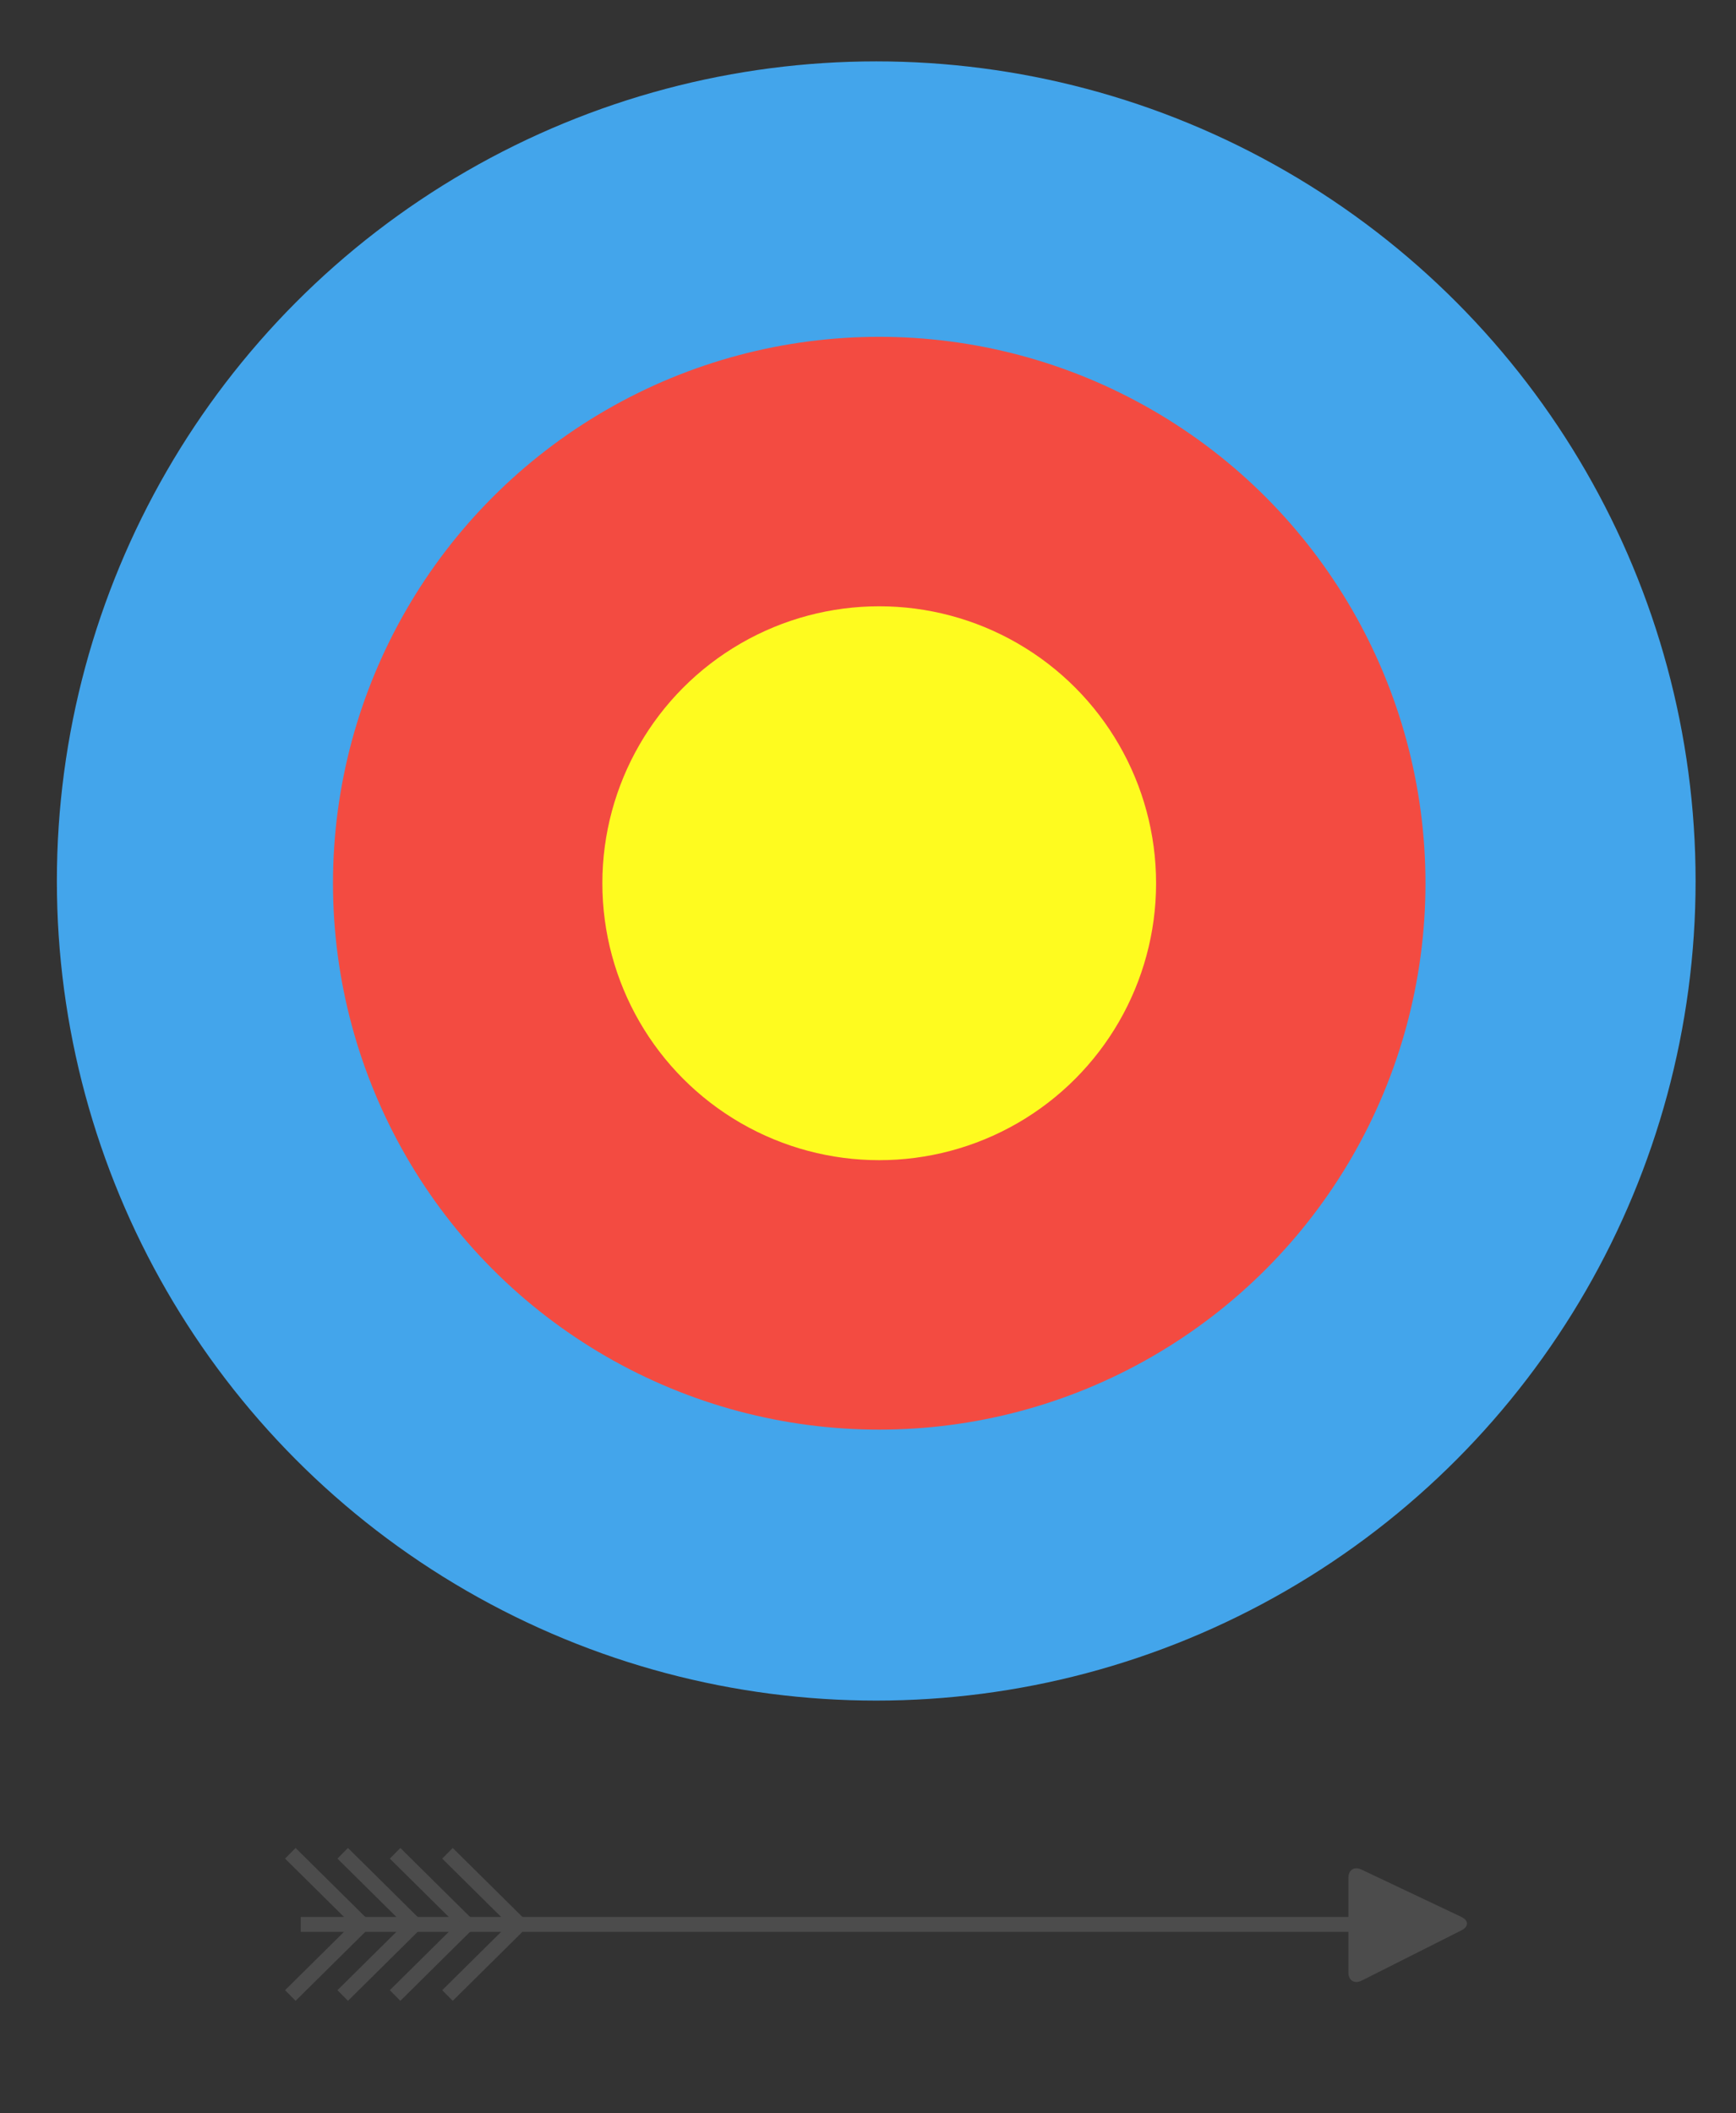 <?xml version="1.0" encoding="utf-8"?>
<!-- Generator: Adobe Illustrator 18.0.0, SVG Export Plug-In . SVG Version: 6.00 Build 0)  -->
<!DOCTYPE svg PUBLIC "-//W3C//DTD SVG 1.1//EN" "http://www.w3.org/Graphics/SVG/1.1/DTD/svg11.dtd">
<svg version="1.1" id="Capa_1" xmlns="http://www.w3.org/2000/svg" xmlns:xlink="http://www.w3.org/1999/xlink" x="0px" y="0px"
	 viewBox="43 58 232 282.3" enable-background="new 43 58 232 282.3" xml:space="preserve">
<rect x="43" y="58" width="232" height="282.3" fill="#333333" stroke="none"/>
<g>
	<circle fill="#43A5EB" cx="160.1" cy="175.7" r="109.5"/>
	<circle fill="#F34B41" cx="160.5" cy="176" r="73"/>
	<circle fill="#FEFB1F" cx="160.5" cy="176" r="37"/>
</g>
<g display="none">
	<path display="inline" fill="none" d="M282.9,226.6c-27.7,67.9-105.2,100.6-173.2,72.9C41.8,271.8,9.2,194.3,36.9,126.4
		C64.6,58.4,142.1,25.8,210,53.5C278,81.1,310.6,158.7,282.9,226.6L282.9,226.6z"/>
	<path display="inline" fill="#4C4C4C" d="M20.4,99.7l4.1-6.6c1.6-2.6,3.4-4.2,5.3-4.6c1.9-0.4,3.8-0.1,5.7,1.1
		c0.6,0.4,1.2,0.9,1.7,1.5c0.5,0.6,0.9,1.3,1.2,2c0.3,0.7,0.5,1.5,0.5,2.3c0.1,0.8,0,1.6-0.3,2.4l13.1,1l-1.7,2.8l-12.9-1.1
		l-2.7,4.3l9.8,6.1l-1.6,2.6C42.7,113.4,20.4,99.7,20.4,99.7z M24.3,98.6l7.9,4.9l2.7-4.3c1-1.6,1.3-3,1.1-4.1
		c-0.3-1.1-1-2.1-2.1-2.8c-0.6-0.4-1.2-0.6-1.8-0.7c-0.6-0.1-1.2-0.1-1.7,0s-1.1,0.4-1.7,0.8s-1.1,1.1-1.6,1.9
		C27,94.2,24.3,98.6,24.3,98.6z M44,67.1L55.6,56l1.8,1.9l-9.6,9.2l6,6.2l7.9-7.6l1.9,2l-7.9,7.6l6.7,7l9.5-9.1l1.8,1.9l-11.5,11
		L44,67.1z M96.1,44.9c1.9,3.4,2.8,6.3,2.8,8.9c0,2.6-1,4.8-3,6.5c0.5,0.8,1.1,1.3,1.7,1.6c0.7,0.3,1.5,0.2,2.5-0.4
		c0.1-0.1,0.3-0.2,0.6-0.4c0.3-0.2,0.5-0.4,0.8-0.6c0.3-0.2,0.6-0.4,0.9-0.6s0.5-0.3,0.6-0.4l1.3,2.5l-1.4,0.8
		c-1.2,0.7-2.2,1.2-3.1,1.5s-1.7,0.4-2.5,0.3s-1.4-0.5-2-1c-0.6-0.5-1.1-1.3-1.7-2.2c-1,0.4-2.1,0.6-3.2,0.5s-2.3-0.3-3.6-0.9
		c-1.2-0.6-2.4-1.4-3.6-2.6c-1.2-1.2-2.3-2.7-3.3-4.5c-1.3-2.3-2.1-4.3-2.4-6.2c-0.3-1.8-0.3-3.4,0-4.7c0.3-1.3,0.8-2.5,1.6-3.4
		c0.7-0.9,1.5-1.6,2.4-2.1c1.1-0.6,2.2-0.9,3.4-1c1.2-0.1,2.5,0.1,3.8,0.6c1.3,0.5,2.6,1.4,3.8,2.6C93.7,41.2,94.9,42.8,96.1,44.9z
		 M80.1,44.2c-0.5,2.2,0.2,4.8,2.1,8.1c0.8,1.5,1.7,2.7,2.6,3.8c0.9,1.1,1.9,1.9,2.9,2.4c1,0.6,2,0.9,3,1c1,0.1,2-0.1,2.8-0.6
		c0.6-0.3,1.2-0.9,1.6-1.5c0.5-0.7,0.8-1.5,0.9-2.5c0.1-1,0.1-2.1-0.2-3.4c-0.3-1.3-0.9-2.7-1.8-4.3c-1.2-2.1-2.3-3.6-3.3-4.7
		c-1.1-1.1-2.1-1.8-3.1-2.2c-1-0.4-1.9-0.6-2.7-0.5c-0.8,0.1-1.5,0.3-2.1,0.6c-0.7,0.4-1.3,1-1.7,1.7S80.2,43.3,80.1,44.2z
		 M110.4,25.1l3.2-0.9l0.1,0.1c0,0.1,0,0.3-0.1,0.5s-0.1,0.5-0.1,0.8l4.1,15.3c0.4,1.4,0.8,2.5,1.3,3.2c0.5,0.7,1,1.2,1.7,1.6
		c0.6,0.4,1.3,0.6,2,0.7c0.7,0.1,1.5,0,2.3-0.1c0.7-0.3,1.4-0.6,2-1c0.6-0.4,1.1-0.9,1.4-1.6c0.4-0.7,0.6-1.4,0.6-2.3
		s-0.1-2-0.5-3.5L124,21.4l2.7-0.7l4.4,16.4c0.4,1.7,0.6,3.1,0.6,4.3c-0.1,1.2-0.4,2.3-0.9,3.3c-0.6,1-1.3,1.8-2.2,2.4
		c-0.9,0.6-2,1.1-3.2,1.5c-1.2,0.3-2.4,0.4-3.5,0.3c-1.1-0.1-2.1-0.4-3-1c-0.9-0.5-1.7-1.3-2.4-2.2c-0.7-0.9-1.3-2.3-1.7-4.1
		L110.4,25.1z M151.7,17.5l13.1-0.1l0,2.4l-5.2,0l0.2,21.4l5.4,0l0,2.4l-13.6,0.1l0-2.4l5.2,0l-0.2-21.4l-4.9,0L151.7,17.5
		L151.7,17.5z M189.4,19.9l7.5,1.8c3,0.7,5,1.9,6,3.6c1,1.7,1.2,3.6,0.7,5.8c-0.2,0.7-0.5,1.4-0.9,2.1c-0.4,0.7-0.9,1.3-1.5,1.8
		s-1.3,0.9-2,1.2c-0.8,0.3-1.5,0.5-2.4,0.5l3.1,12.8l-3.2-0.8l-2.9-12.6l-4.9-1.2l-2.7,11.2l-2.9-0.7L189.4,19.9L189.4,19.9z
		 M191.6,23.4l-2.2,9l4.9,1.2c1.8,0.4,3.2,0.4,4.2-0.2s1.7-1.6,2-2.9c0.2-0.7,0.2-1.3,0.1-1.9c-0.1-0.6-0.3-1.1-0.6-1.7
		c-0.3-0.5-0.7-1-1.3-1.4c-0.6-0.4-1.3-0.7-2.3-0.9C196.6,24.6,191.6,23.4,191.6,23.4z M228,32.5l14.2,7.6l-1.2,2.3l-11.7-6.3
		l-4.1,7.6l9.7,5.2l-1.3,2.4l-9.7-5.2l-4.5,8.5l11.6,6.2l-1.2,2.3l-14.1-7.5L228,32.5L228,32.5z M251.6,56.4c0.4,0.3,0.7,0.6,0.9,1
		c0.2,0.4,0.4,0.8,0.5,1.3c0.1,0.4,0.1,0.9,0,1.3c-0.1,0.4-0.2,0.8-0.5,1.1c-0.3,0.3-0.6,0.6-1,0.8c-0.4,0.2-0.8,0.3-1.2,0.3
		c-0.4,0-0.9,0-1.3-0.2c-0.4-0.1-0.9-0.3-1.3-0.7c-0.4-0.3-0.7-0.6-0.9-1c-0.2-0.4-0.4-0.8-0.5-1.2c-0.1-0.4-0.1-0.8,0-1.2
		c0.1-0.4,0.3-0.8,0.6-1.2c0.3-0.3,0.6-0.6,1-0.8c0.4-0.2,0.8-0.3,1.2-0.3c0.4,0,0.9,0,1.3,0.1C250.9,56,251.3,56.2,251.6,56.4
		L251.6,56.4z M274.4,66l8.1,8.8l-1.8,1.7l-2.7-3l-11,10.2c-1.3,1.2-2.4,2-3.5,2.6c-1.1,0.5-2.1,0.8-3.1,0.8s-1.9-0.2-2.7-0.6
		c-0.8-0.4-1.5-0.9-2.2-1.6c-1.7-1.8-2.4-4-2.1-6.5l3.1-0.2c0,0.1-0.1,0.2-0.2,0.4c-0.1,0.1-0.2,0.3-0.2,0.4l0,0.7
		c0,0.2,0,0.4,0,0.7c0.1,0.3,0.1,0.6,0.3,0.9c0.1,0.3,0.3,0.6,0.4,1s0.3,0.6,0.6,0.8c1,1,2,1.4,3.2,1.3c1.2-0.2,2.6-1.1,4.4-2.8
		l11-10.2l-3.4-3.7C272.7,67.7,274.4,66,274.4,66z M299,105.5l-3.1-0.3c0-0.1,0-0.3,0.2-0.4c0.2-0.1,0.2-0.2,0.3-0.3
		c0.4-0.9,0.6-1.8,0.6-2.8c0-1-0.4-2.1-1.1-3.3c-0.6-1.1-1.5-1.9-2.6-2.2c-1.1-0.4-2.1-0.3-3,0.2c-0.5,0.3-0.9,0.7-1.2,1.1
		c-0.3,0.4-0.5,0.9-0.6,1.5c-0.1,0.6-0.2,1.4-0.2,2.3c0,0.9,0.2,2.1,0.4,3.6c0.2,1.4,0.3,2.6,0.2,3.6c0,1-0.2,1.8-0.4,2.6
		c-0.3,0.7-0.6,1.4-1.1,1.9c-0.5,0.5-1.1,1-1.8,1.4c-0.8,0.4-1.6,0.8-2.6,0.9c-1,0.2-1.9,0.1-2.9-0.2c-1-0.3-1.9-0.8-2.9-1.5
		c-0.9-0.7-1.8-1.8-2.6-3.1c-1.7-2.9-2.1-5.9-1.2-8.8l3.5,0c0,0.2-0.1,0.3-0.3,0.4c-0.2,0.1-0.3,0.2-0.3,0.3c-0.4,1-0.5,2.1-0.5,3.3
		s0.5,2.5,1.3,3.8c0.4,0.7,0.9,1.2,1.4,1.7s1.1,0.8,1.8,1c0.6,0.2,1.3,0.3,1.9,0.2c0.7-0.1,1.3-0.3,1.9-0.6c0.5-0.3,0.8-0.6,1.1-1
		c0.3-0.4,0.5-0.8,0.6-1.4c0.1-0.6,0.1-1.3,0.1-2.1c-0.1-0.9-0.2-2-0.4-3.3c-0.2-1.5-0.3-2.7-0.3-3.8s0.1-2,0.3-2.7
		c0.2-0.8,0.5-1.4,1-1.9c0.4-0.5,1-1,1.6-1.4c0.8-0.5,1.7-0.7,2.6-0.8c0.9-0.1,1.9,0.1,2.8,0.4c0.9,0.3,1.8,0.8,2.5,1.5
		c0.8,0.7,1.5,1.5,2,2.5c0.7,1.2,1.1,2.6,1.3,3.9S299.4,104.2,299,105.5L299,105.5z"/>
</g>
<g>
	<path fill="none" stroke="#4C4C4C" stroke-width="2" stroke-miterlimit="10" d="M83.2,315.1h143"/>
	<path fill="#4C4C4C" d="M238.3,314.1c1,0.5,1,1.3,0,1.8l-13.3,6.7c-1,0.5-1.8,0-1.8-1.1v-12.6c0-1.1,0.8-1.6,1.8-1.1L238.3,314.1
		L238.3,314.1z"/>
	<path fill="none" stroke="#4C4C4C" stroke-width="2" stroke-miterlimit="10" d="M95.8,305.6l9.6,9.5"/>
	<path fill="none" stroke="#4C4C4C" stroke-width="2" stroke-miterlimit="10" d="M88.8,305.6l9.6,9.5"/>
	<path fill="none" stroke="#4C4C4C" stroke-width="2" stroke-miterlimit="10" d="M81.8,305.6l9.6,9.5"/>
	<path fill="none" stroke="#4C4C4C" stroke-width="2" stroke-miterlimit="10" d="M91.4,315.1l-9.6,9.5"/>
	<path fill="none" stroke="#4C4C4C" stroke-width="2" stroke-miterlimit="10" d="M98.4,315.1l-9.6,9.5"/>
	<path fill="none" stroke="#4C4C4C" stroke-width="2" stroke-miterlimit="10" d="M105.4,315.1l-9.6,9.5"/>
	<path fill="none" stroke="#4C4C4C" stroke-width="2" stroke-miterlimit="10" d="M102.8,305.6l9.6,9.5"/>
	<path fill="none" stroke="#4C4C4C" stroke-width="2" stroke-miterlimit="10" d="M112.4,315.1l-9.6,9.5"/>
</g>
</svg>
